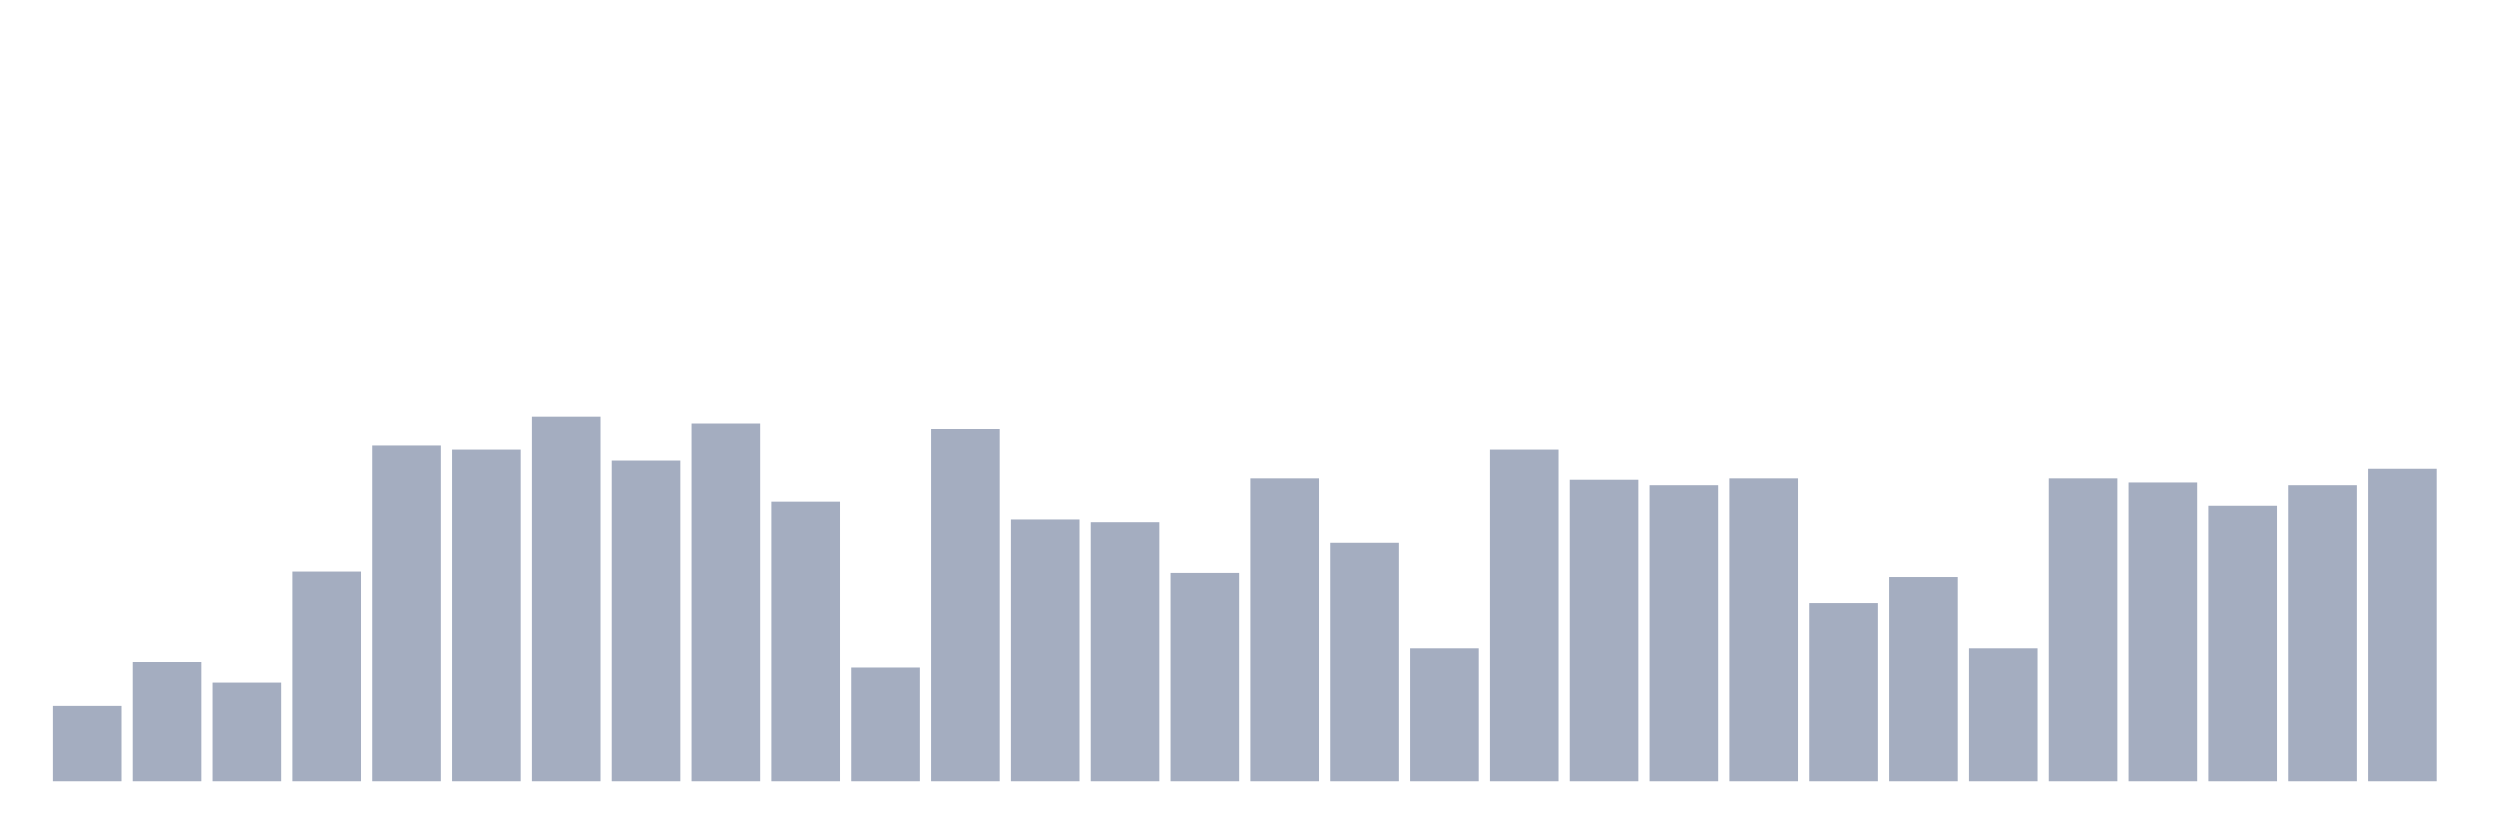 <svg xmlns="http://www.w3.org/2000/svg" viewBox="0 0 480 160"><g transform="translate(10,10)"><rect class="bar" x="0.153" width="13.175" y="125.526" height="14.474" fill="rgb(164,173,192)"></rect><rect class="bar" x="15.482" width="13.175" y="117.105" height="22.895" fill="rgb(164,173,192)"></rect><rect class="bar" x="30.81" width="13.175" y="121.053" height="18.947" fill="rgb(164,173,192)"></rect><rect class="bar" x="46.138" width="13.175" y="99.737" height="40.263" fill="rgb(164,173,192)"></rect><rect class="bar" x="61.466" width="13.175" y="75.526" height="64.474" fill="rgb(164,173,192)"></rect><rect class="bar" x="76.794" width="13.175" y="76.316" height="63.684" fill="rgb(164,173,192)"></rect><rect class="bar" x="92.123" width="13.175" y="70" height="70" fill="rgb(164,173,192)"></rect><rect class="bar" x="107.451" width="13.175" y="78.421" height="61.579" fill="rgb(164,173,192)"></rect><rect class="bar" x="122.779" width="13.175" y="71.316" height="68.684" fill="rgb(164,173,192)"></rect><rect class="bar" x="138.107" width="13.175" y="86.316" height="53.684" fill="rgb(164,173,192)"></rect><rect class="bar" x="153.436" width="13.175" y="118.158" height="21.842" fill="rgb(164,173,192)"></rect><rect class="bar" x="168.764" width="13.175" y="72.368" height="67.632" fill="rgb(164,173,192)"></rect><rect class="bar" x="184.092" width="13.175" y="89.737" height="50.263" fill="rgb(164,173,192)"></rect><rect class="bar" x="199.42" width="13.175" y="90.263" height="49.737" fill="rgb(164,173,192)"></rect><rect class="bar" x="214.748" width="13.175" y="100" height="40" fill="rgb(164,173,192)"></rect><rect class="bar" x="230.077" width="13.175" y="81.842" height="58.158" fill="rgb(164,173,192)"></rect><rect class="bar" x="245.405" width="13.175" y="94.211" height="45.789" fill="rgb(164,173,192)"></rect><rect class="bar" x="260.733" width="13.175" y="114.474" height="25.526" fill="rgb(164,173,192)"></rect><rect class="bar" x="276.061" width="13.175" y="76.316" height="63.684" fill="rgb(164,173,192)"></rect><rect class="bar" x="291.39" width="13.175" y="82.105" height="57.895" fill="rgb(164,173,192)"></rect><rect class="bar" x="306.718" width="13.175" y="83.158" height="56.842" fill="rgb(164,173,192)"></rect><rect class="bar" x="322.046" width="13.175" y="81.842" height="58.158" fill="rgb(164,173,192)"></rect><rect class="bar" x="337.374" width="13.175" y="105.789" height="34.211" fill="rgb(164,173,192)"></rect><rect class="bar" x="352.702" width="13.175" y="100.789" height="39.211" fill="rgb(164,173,192)"></rect><rect class="bar" x="368.031" width="13.175" y="114.474" height="25.526" fill="rgb(164,173,192)"></rect><rect class="bar" x="383.359" width="13.175" y="81.842" height="58.158" fill="rgb(164,173,192)"></rect><rect class="bar" x="398.687" width="13.175" y="82.632" height="57.368" fill="rgb(164,173,192)"></rect><rect class="bar" x="414.015" width="13.175" y="87.105" height="52.895" fill="rgb(164,173,192)"></rect><rect class="bar" x="429.344" width="13.175" y="83.158" height="56.842" fill="rgb(164,173,192)"></rect><rect class="bar" x="444.672" width="13.175" y="80" height="60" fill="rgb(164,173,192)"></rect></g></svg>